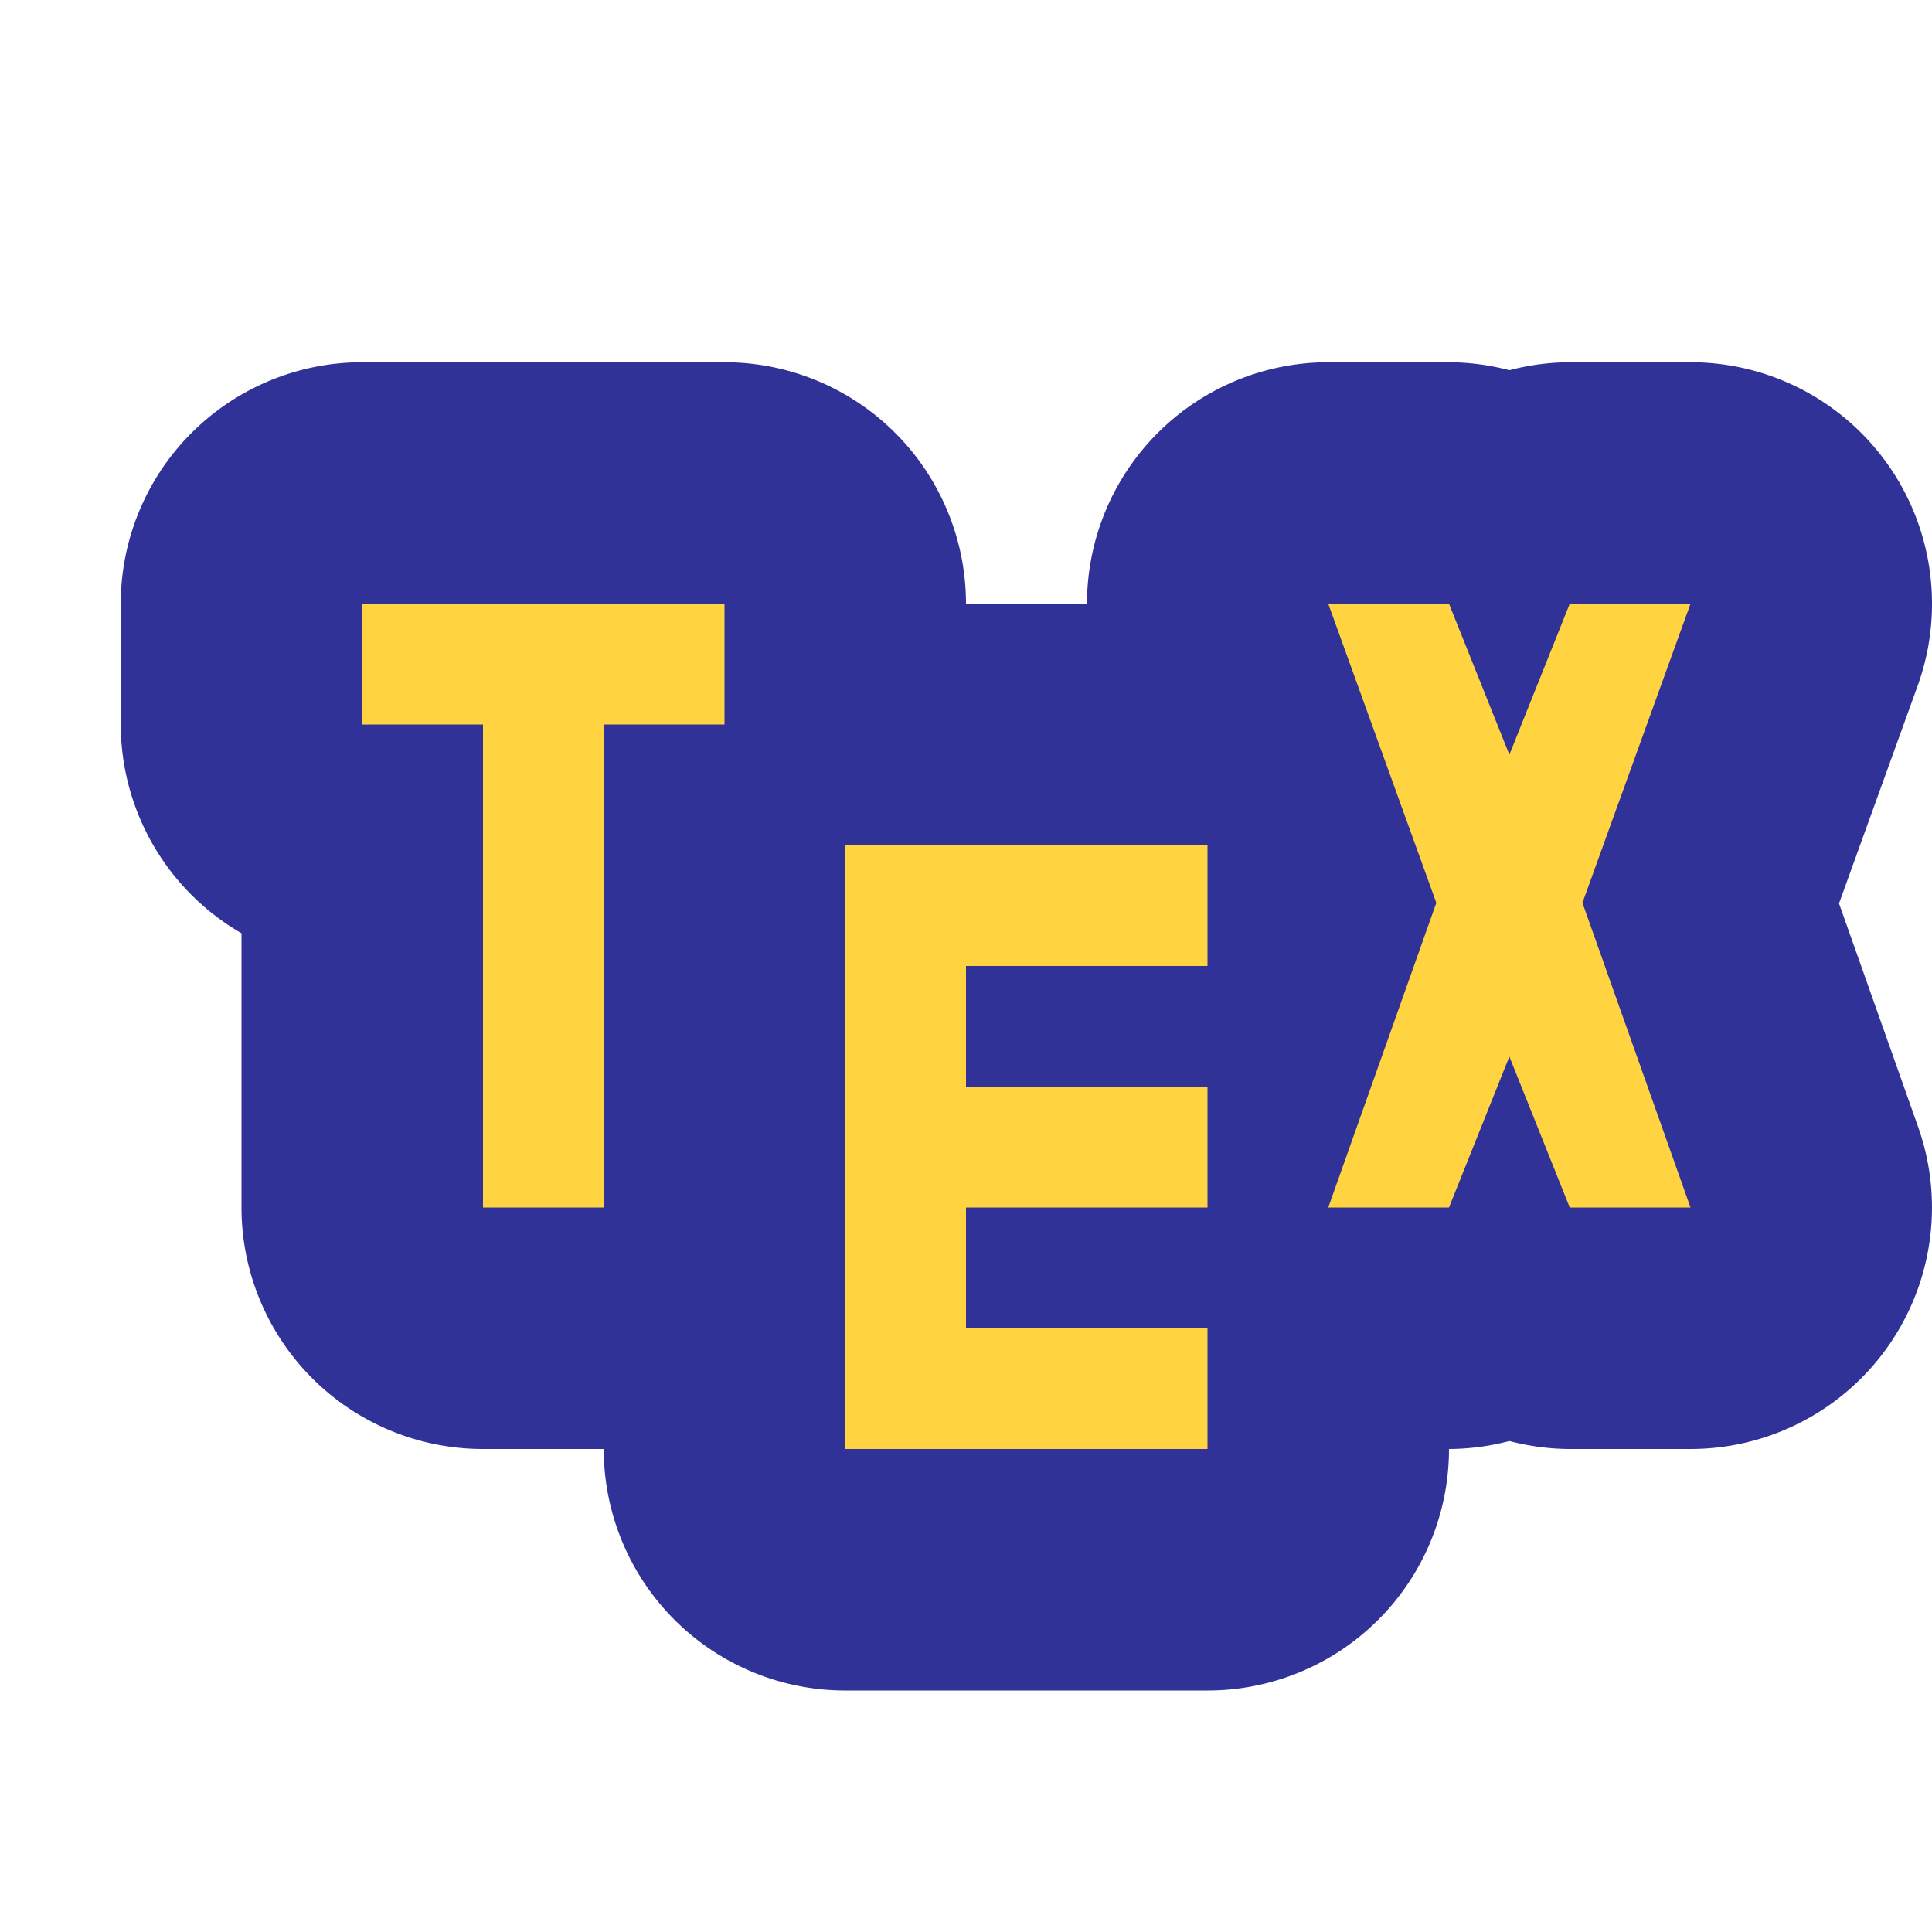 <svg xmlns="http://www.w3.org/2000/svg" width="16" height="16" version="1"><defs>
<linearGradient id="ucPurpleBlue" x1="0%" y1="0%" x2="100%" y2="100%">
  <stop offset="0%" style="stop-color:#B794F4;stop-opacity:1"/>
  <stop offset="100%" style="stop-color:#4299E1;stop-opacity:1"/>
</linearGradient>
</defs>
 <path style="fill:#313298" d="M 3,3 A 2,2 0 0 0 1,5 V 6 A 2,2 0 0 0 2,7.729 V 10 a 2,2 0 0 0 2,2 h 1 a 2,2 0 0 0 2,2 h 3 A 2,2 0 0 0 12,12 2,2 0 0 0 12.5,11.934 2,2 0 0 0 13,12 h 1 A 2,2 0 0 0 15.885,9.332 L 15.23,7.482 15.881,5.68 A 2,2 0 0 0 14,3 H 13 A 2,2 0 0 0 12.5,3.066 2,2 0 0 0 12,3 H 11 A 2,2 0 0 0 9.002,5 H 8 A 2,2 0 0 0 6,3 Z"/>
 <path style="fill:#ffd440" d="m 3,5 v 1 h 1 v 4 H 5 V 6 H 6 V 5 Z M 11,5 11.895,7.477 11,10 h 1 L 12.5,8.75 13,10 h 1 L 13.105,7.477 14,5 H 13 L 12.5,6.25 12,5 Z M 7,7 v 5 h 3 V 11 H 8 v -1 h 2 V 9 H 8 V 8 h 2 V 7 Z"/>
</svg>
